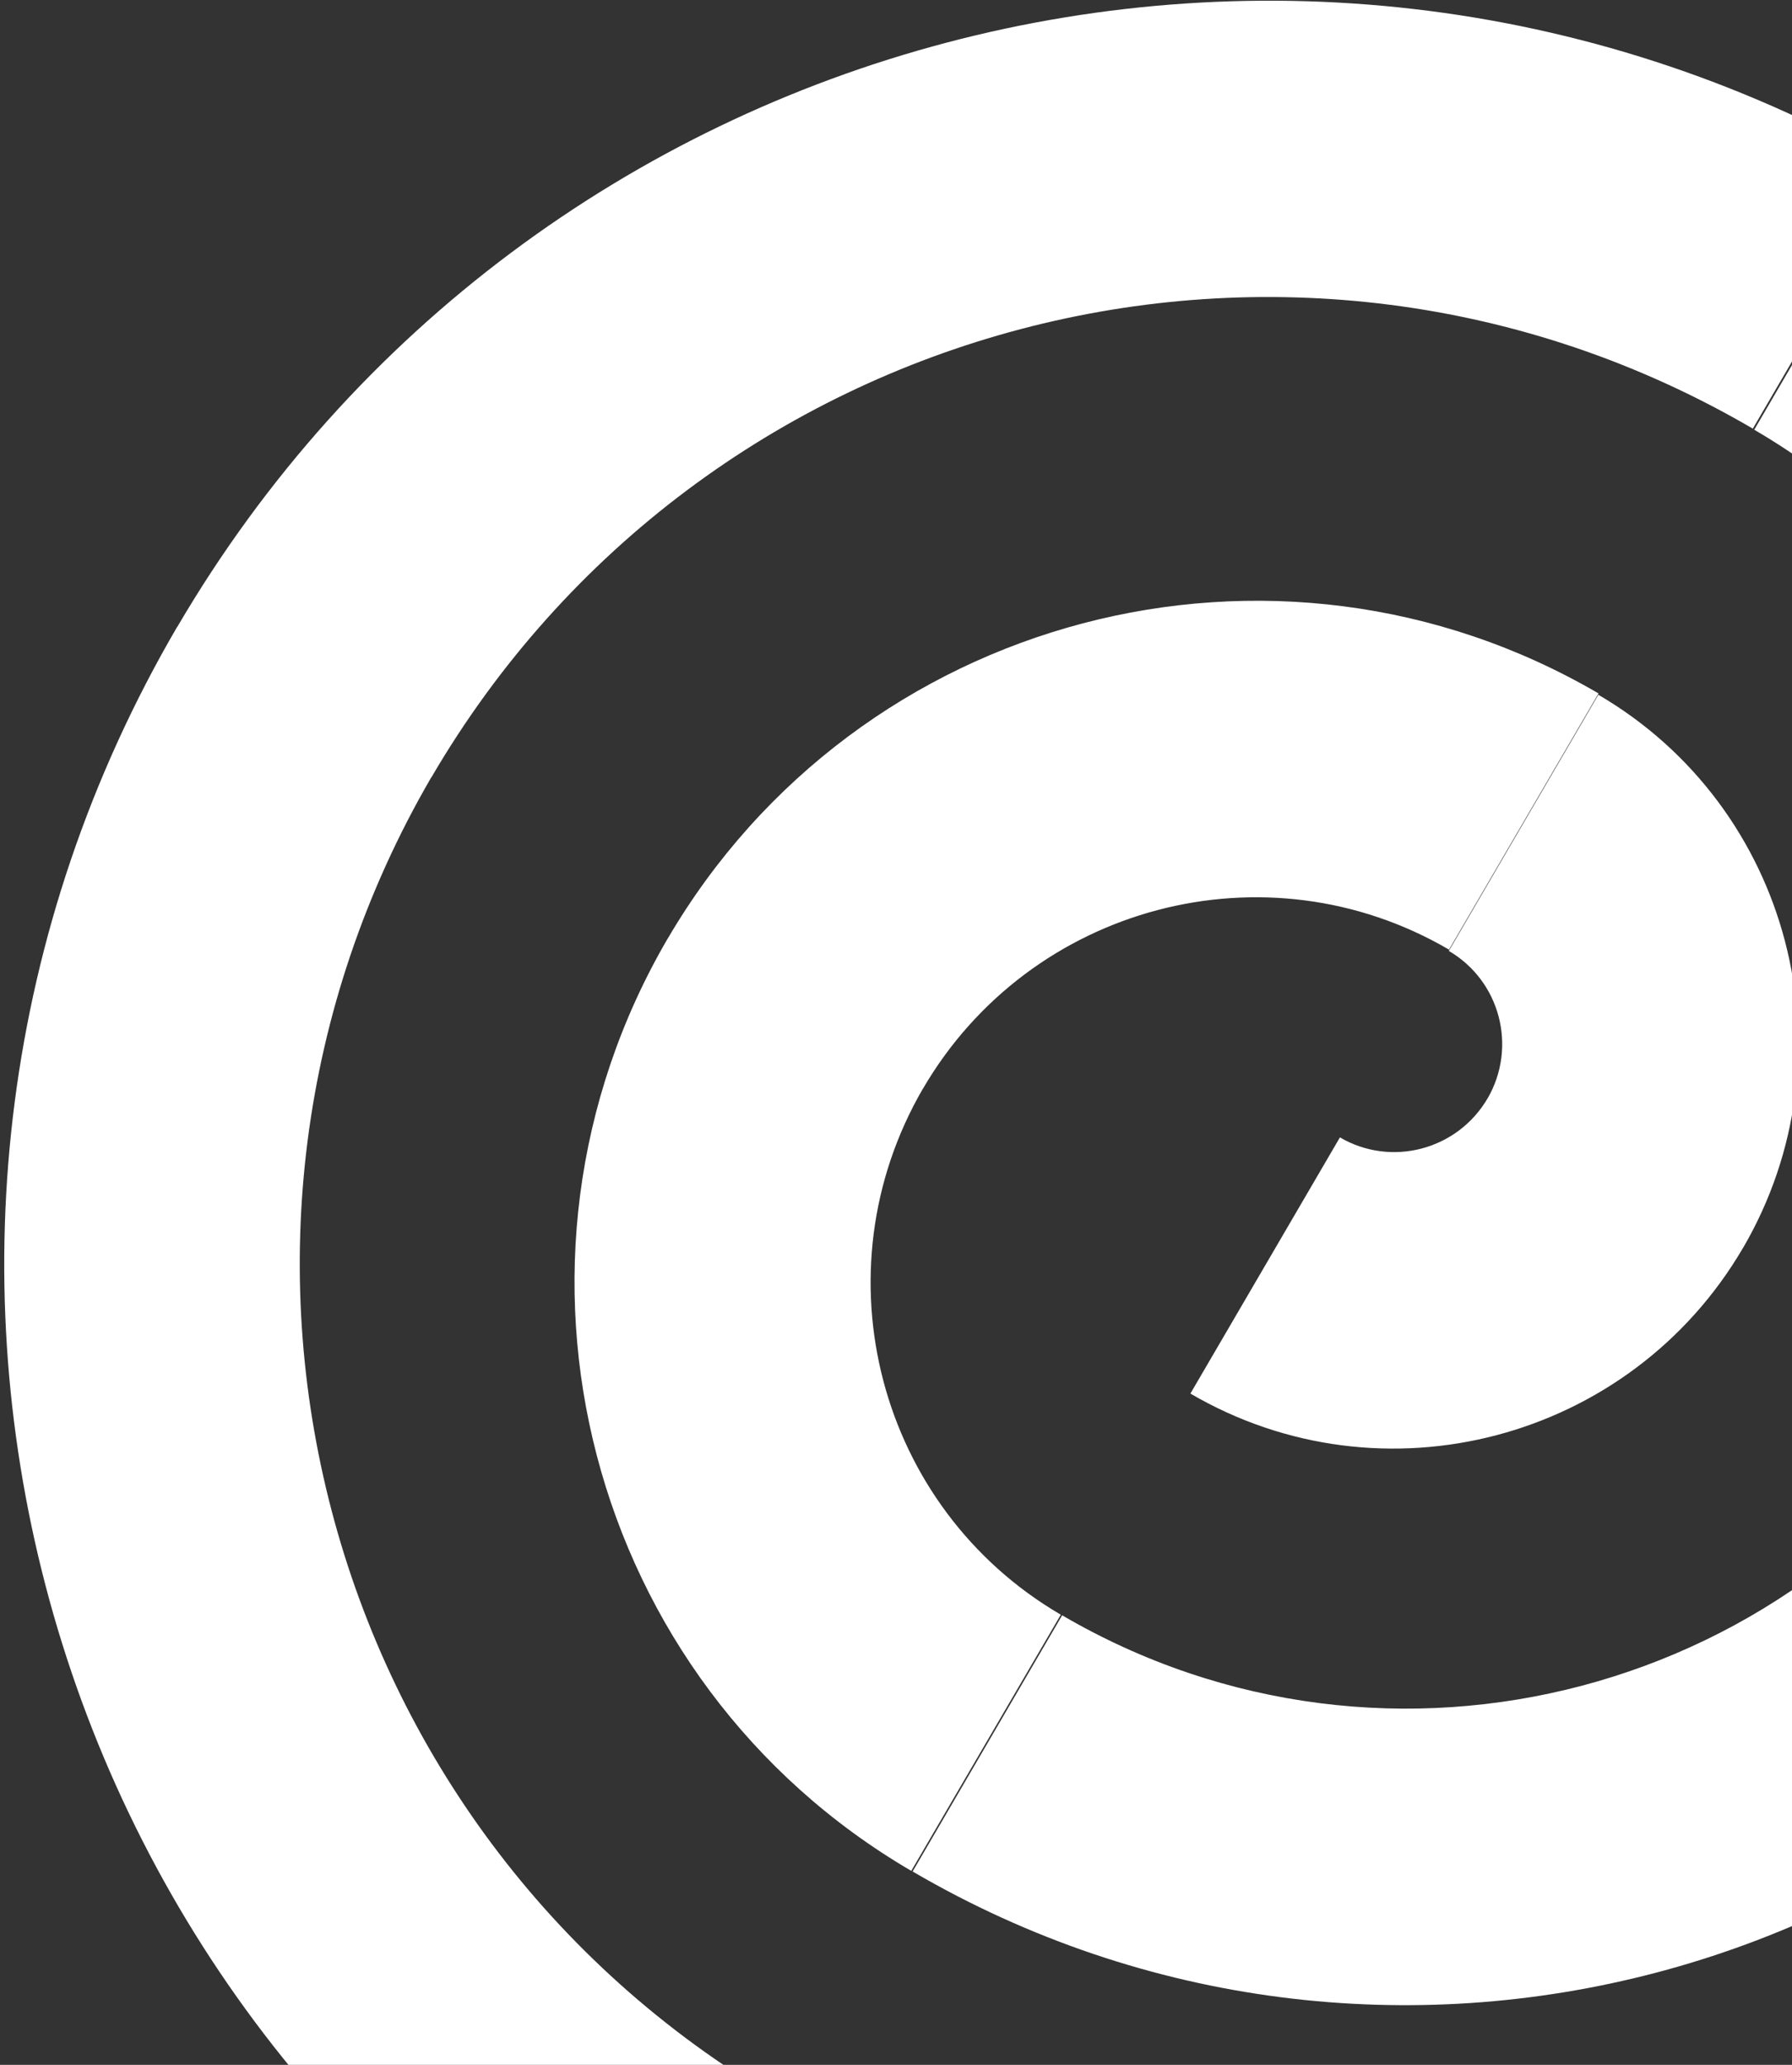 <svg width="363" height="418" viewBox="0 0 363 418" fill="none" xmlns="http://www.w3.org/2000/svg">
<rect x="0" y="0" width="363" height="418" fill="#333333" stroke="none"/>
<path fill-rule="evenodd" clip-rule="evenodd" d="M127.256 476.782C5.602 405.729 -35.388 248.94 35.875 126.922L35.896 126.934C107.232 5.128 263.79 -36.092 385.354 34.908L355.064 86.772C261.856 32.334 141.932 63.977 87.385 157.372L87.365 157.36C33.038 250.717 64.425 370.541 157.542 424.926L127.256 476.782ZM184.595 378.733C118.959 340.398 96.818 255.804 135.256 189.99L135.265 189.995C173.744 124.288 258.226 102.072 323.814 140.379L293.525 192.242C256.412 170.566 208.684 183.192 186.964 220.382L186.955 220.377C165.35 257.546 177.817 305.228 214.882 326.875L184.595 378.733ZM353.048 252.669C330.206 291.664 280.063 304.847 241.136 282.111L271.424 230.25C281.85 236.339 295.238 232.788 301.338 222.343L301.346 222.349C307.372 211.917 303.877 198.573 293.483 192.502L323.771 140.642C362.729 163.396 375.872 213.608 353.057 252.674L353.048 252.669ZM405.11 276.856C443.661 210.592 421.405 125.572 355.351 86.993L385.643 35.126C480.315 90.419 512.222 212.405 456.79 307.318L456.772 307.308C401.282 402.062 279.47 434.112 184.867 378.859L215.157 326.996C281.28 365.615 366.374 343.141 405.093 276.846L405.11 276.856Z" fill="white"/>
</svg>
